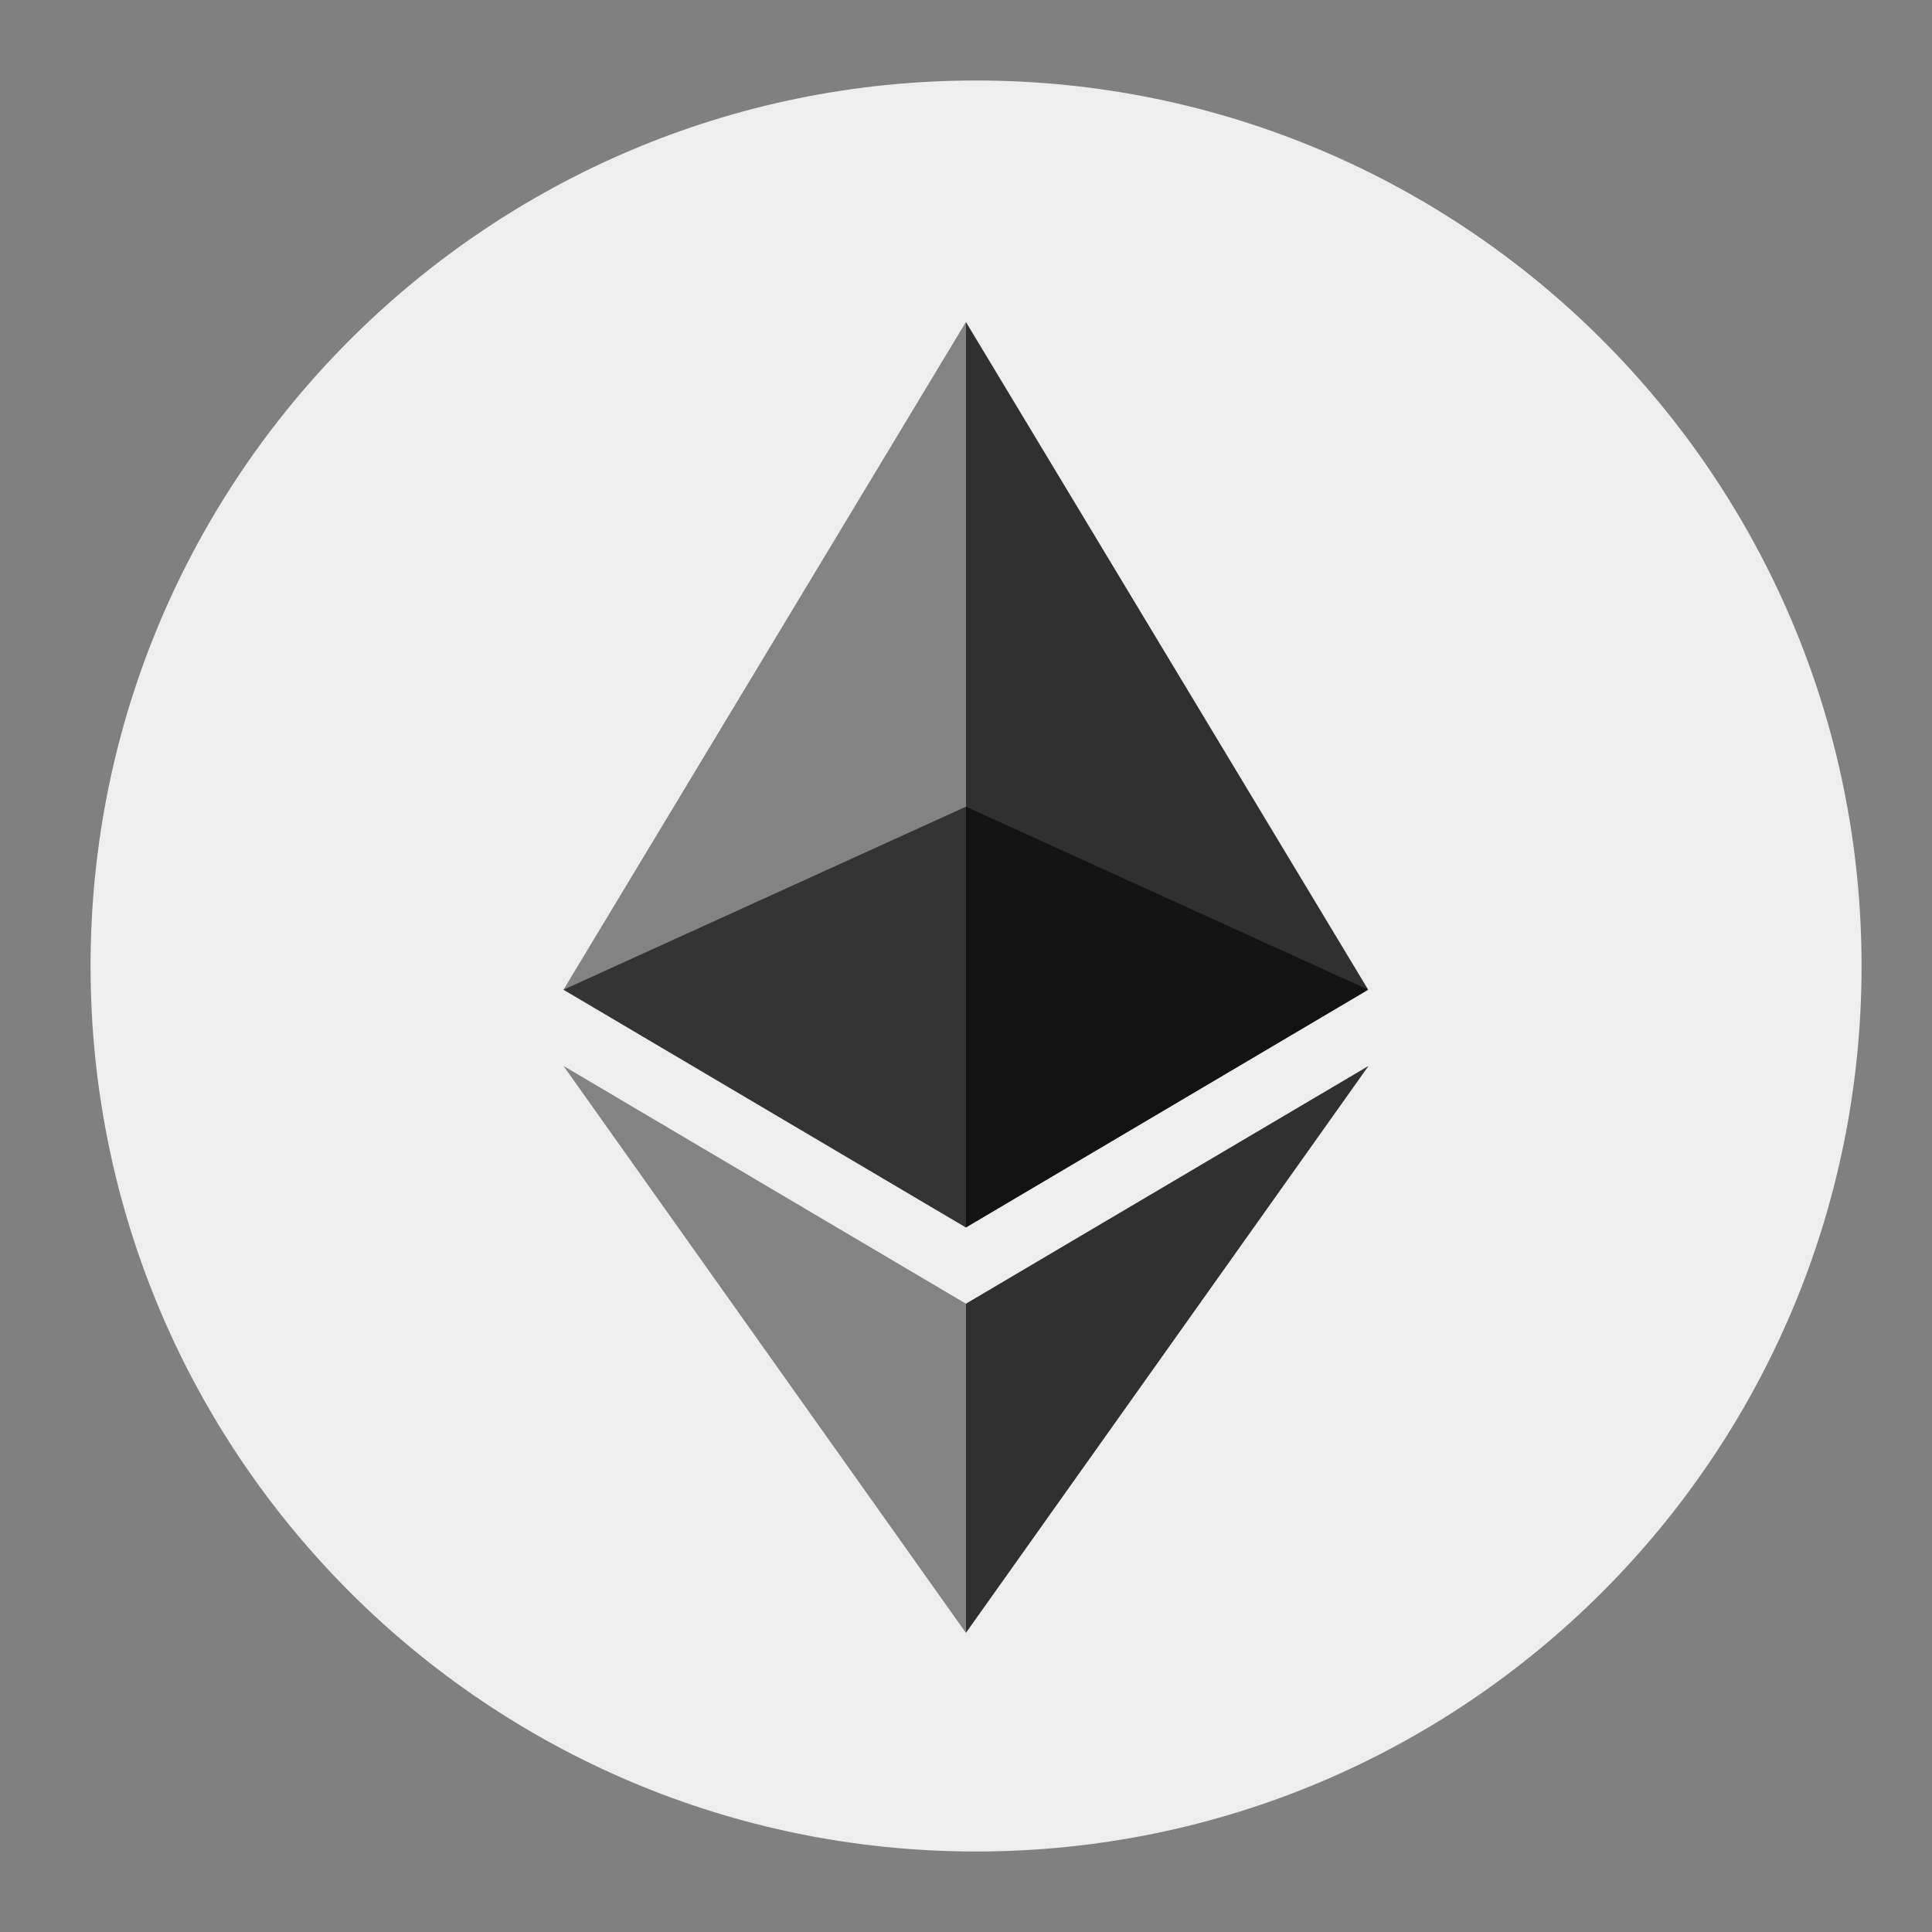 <svg id="ethereum" xmlns="http://www.w3.org/2000/svg" fill="none" viewBox="0 0 48 48"><rect x="0" y="0" width="48" height="48" fill="#808080" stroke="none"/><path fill="#EEE" d="M24.25 2c12.15 0 22 9.85 22 22s-9.85 22-22 22-22-9.848-22-22 9.849-22 22-22z"/><path fill="#010101" d="M23.998 20.042L14 24.589l9.998 5.907 9.994-5.907-9.994-4.547z" opacity=".6"/><path fill="#010101" d="M14 24.589l9.998 5.907V8L14 24.589z" opacity=".45"/><path fill="#010101" d="M23.998 8v22.495l9.994-5.906L23.998 8z" opacity=".8"/><path fill="#000" d="M14 26.483l9.998 14.085V32.39L14 26.483z" opacity=".45"/><path fill="#000" d="M23.998 32.39v8.178L34 26.483 23.998 32.39z" opacity=".8"/></svg>